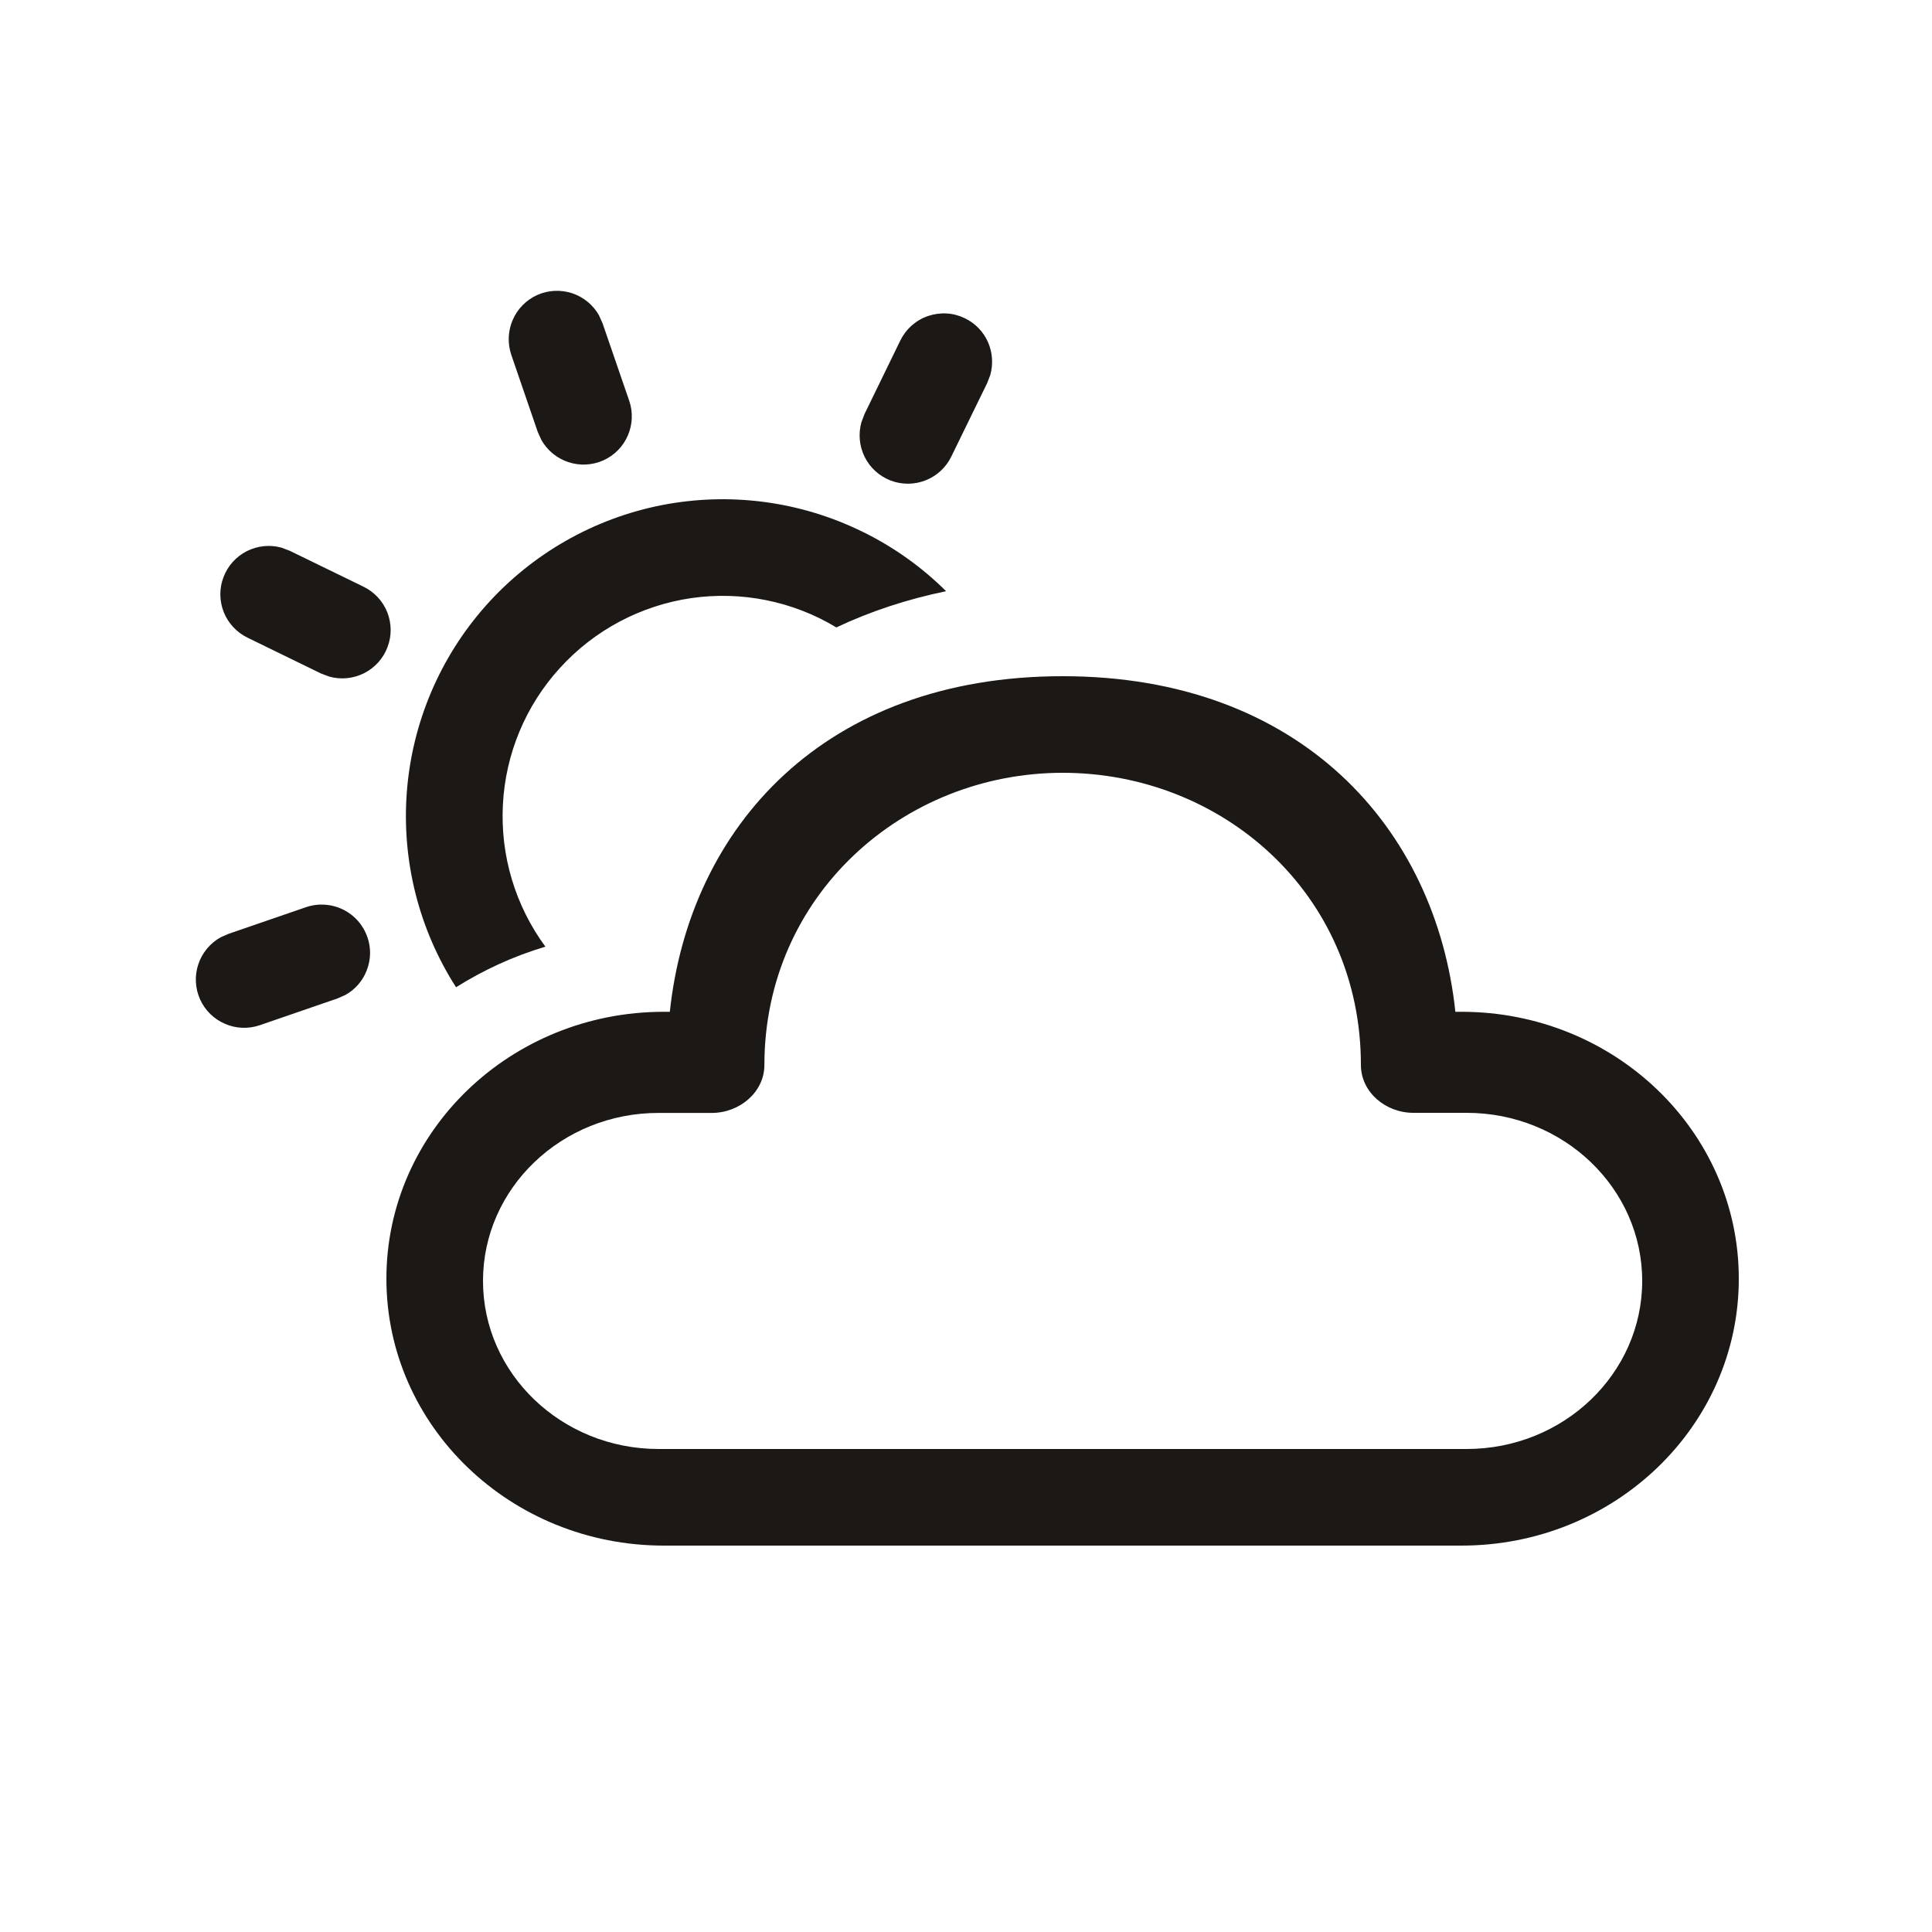 <svg width="20" height="20" viewBox="0 0 20 20" fill="none" xmlns="http://www.w3.org/2000/svg">
<path d="M11.001 7C13.464 7 14.864 8.573 15.066 10.474H15.129C16.715 10.474 18 11.711 18 13.237C18 14.763 16.715 16 15.129 16H6.872C5.286 16 4 14.763 4 13.237C4 11.711 5.286 10.474 6.872 10.474H6.934C7.138 8.56 8.535 7 11.001 7ZM11.001 8C9.35 8 7.913 9.27 7.913 11.025C7.913 11.303 7.659 11.521 7.368 11.521H6.818C5.814 11.52 5 12.3 5 13.26C5 14.22 5.814 15 6.818 15H15.182C16.186 15 17 14.22 17 13.26C17 12.3 16.186 11.52 15.182 11.52H14.633C14.341 11.521 14.088 11.303 14.088 11.025C14.088 9.248 12.649 8 11.001 8ZM3.803 9.7C3.842 9.811 3.84 9.932 3.798 10.041C3.757 10.151 3.678 10.243 3.575 10.3L3.493 10.336L2.692 10.612C2.574 10.653 2.445 10.649 2.33 10.599C2.215 10.55 2.122 10.459 2.071 10.345C2.02 10.231 2.013 10.101 2.053 9.982C2.092 9.864 2.175 9.764 2.284 9.703L2.366 9.667L3.168 9.391C3.294 9.348 3.431 9.357 3.55 9.415C3.669 9.473 3.76 9.576 3.803 9.701M8.92 5.5C9.253 5.662 9.545 5.873 9.794 6.12C9.388 6.204 9.009 6.329 8.658 6.495C8.207 6.223 7.675 6.116 7.153 6.192C6.632 6.269 6.153 6.523 5.798 6.913C5.442 7.302 5.233 7.803 5.206 8.329C5.178 8.856 5.334 9.376 5.646 9.8C5.316 9.898 5.006 10.041 4.721 10.22C4.335 9.618 4.156 8.906 4.212 8.192C4.268 7.479 4.555 6.803 5.031 6.268C5.506 5.734 6.144 5.369 6.846 5.23C7.548 5.092 8.276 5.186 8.919 5.5M2.916 5.67L3 5.702L3.762 6.073C3.875 6.128 3.963 6.222 4.009 6.338C4.055 6.455 4.056 6.584 4.011 6.7C3.967 6.817 3.88 6.913 3.769 6.969C3.657 7.025 3.529 7.038 3.408 7.004L3.323 6.972L2.562 6.601C2.45 6.546 2.362 6.452 2.316 6.336C2.27 6.22 2.269 6.09 2.314 5.974C2.358 5.857 2.445 5.761 2.556 5.705C2.668 5.649 2.796 5.636 2.916 5.67ZM9.989 3.295C10.095 3.346 10.179 3.433 10.227 3.54C10.274 3.647 10.283 3.767 10.252 3.88L10.22 3.964L9.848 4.726C9.794 4.838 9.699 4.926 9.583 4.972C9.467 5.018 9.338 5.019 9.221 4.975C9.104 4.93 9.008 4.844 8.952 4.732C8.896 4.621 8.884 4.492 8.917 4.372L8.949 4.287L9.32 3.525C9.349 3.466 9.389 3.413 9.439 3.369C9.488 3.326 9.545 3.292 9.608 3.271C9.67 3.25 9.736 3.241 9.802 3.245C9.867 3.249 9.93 3.266 9.989 3.295ZM6.2 3.263L6.237 3.345L6.513 4.147C6.554 4.265 6.549 4.394 6.499 4.509C6.45 4.623 6.359 4.715 6.245 4.766C6.131 4.817 6.002 4.823 5.884 4.784C5.765 4.745 5.666 4.663 5.604 4.554L5.567 4.472L5.292 3.671C5.253 3.553 5.258 3.425 5.308 3.311C5.357 3.197 5.448 3.105 5.561 3.054C5.675 3.003 5.803 2.997 5.921 3.035C6.039 3.074 6.139 3.155 6.2 3.263Z" fill="#1C1816"/>
</svg>
